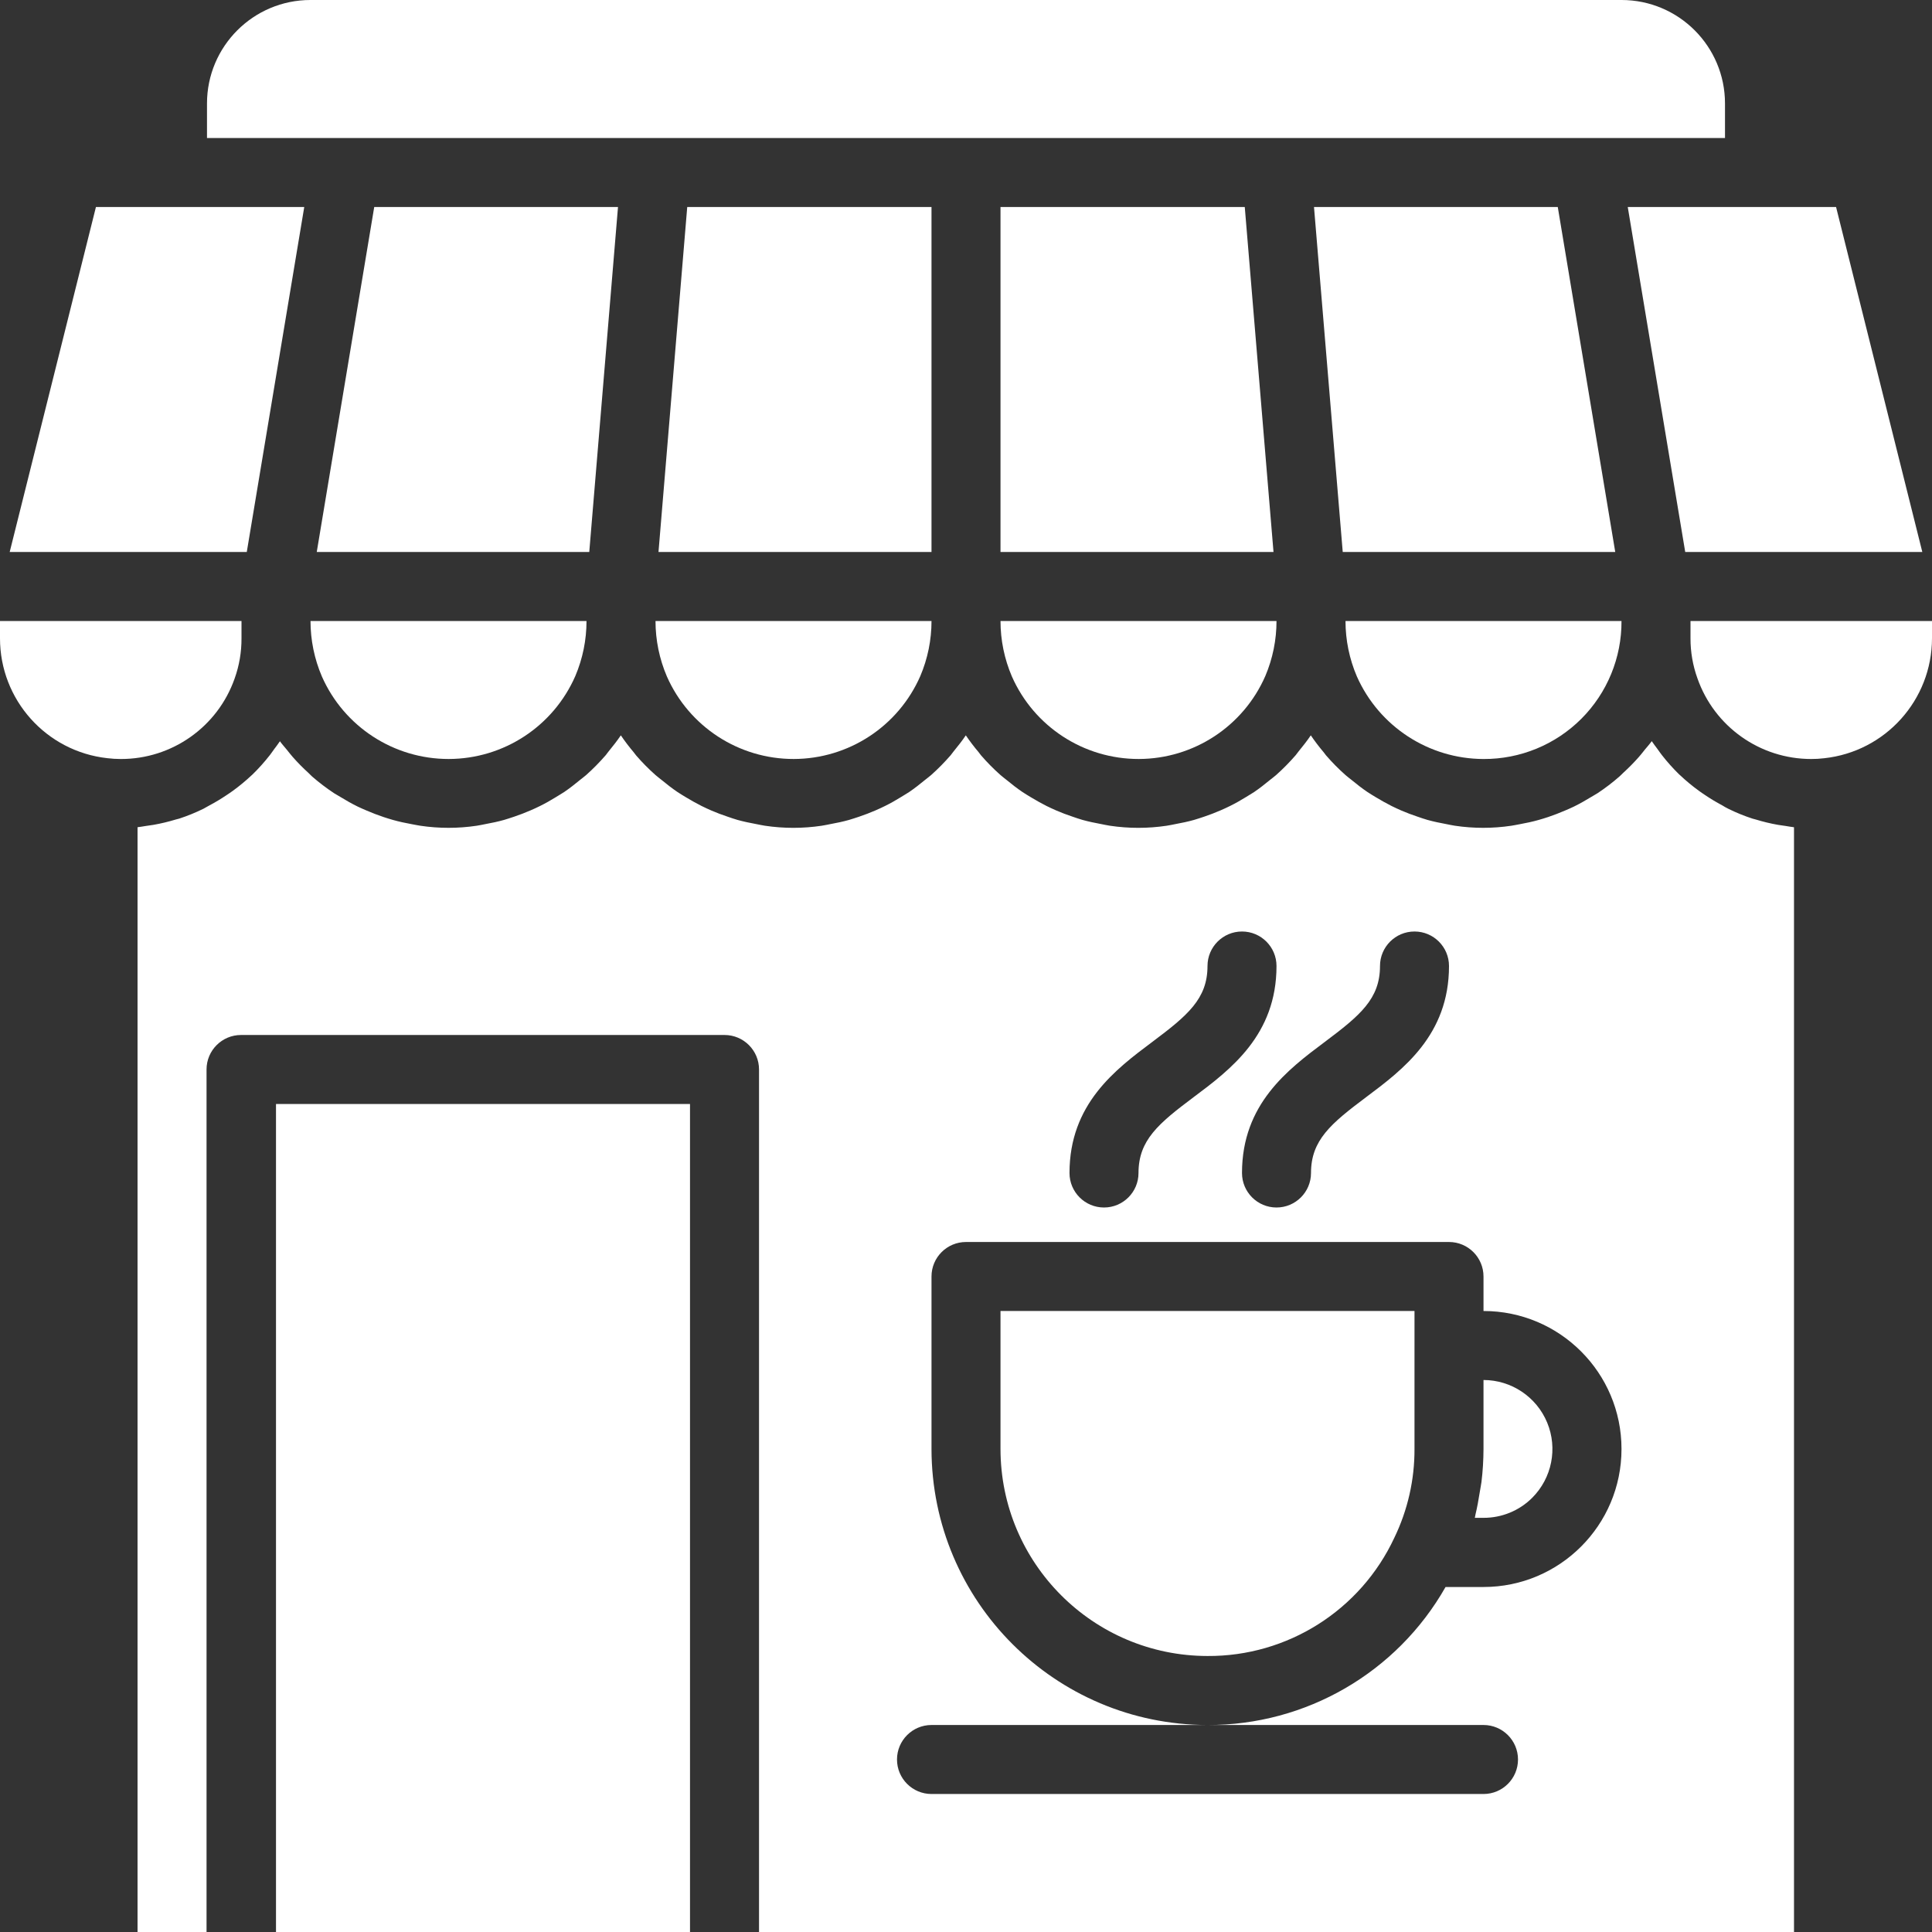 <?xml version="1.0"?>
<svg xmlns="http://www.w3.org/2000/svg" height="512px" viewBox="0 0 448 448" width="512px"><rect x="0" y="0" width="448" height="448" fill="#333333" stroke="none"/><path d="m390.777 128h54.977l-20-80h-48.305zm0 0" fill="#FFFFFF"/><path d="m344 176c8.5.047 16.668-3.309 22.68-9.32 6.012-6.012 9.367-14.18 9.32-22.68h-64c0 4.422.898 8.801 2.641 12.863 5.156 11.609 16.656 19.105 29.359 19.137zm0 0" fill="#FFFFFF"/><path d="m304.695 48 6.664 80h63.191l-13.328-80zm0 0" fill="#FFFFFF"/><path d="m234.641 156.863c5.141 11.648 16.684 19.156 29.418 19.133 12.73-.023 24.246-7.57 29.348-19.234 1.715-4.039 2.598-8.379 2.594-12.762h-64c0 4.422.898 8.801 2.641 12.863zm0 0" fill="#FFFFFF"/><path d="m355.305 347.305c4.566-4.578 5.934-11.453 3.461-17.426-2.477-5.973-8.301-9.871-14.766-9.879v16c-.008 2.562-.164 5.121-.473 7.664-.102.801-.289 1.602-.414 2.457-.273 1.695-.562 3.383-.969 5.039-.066.281-.09.566-.16.801h2.016c4.238.016 8.309-1.66 11.305-4.656zm0 0" fill="#FFFFFF"/><path d="m48 32h352v-8c0-13.254-10.746-24-24-24h-304c-13.254 0-24 10.746-24 24zm0 0" fill="#FFFFFF"/><path d="m328 312v-8h-96v32c.027 26.5 21.5 47.973 48 48 18.562.113 35.484-10.602 43.328-27.426 3.102-6.41 4.699-13.449 4.672-20.574zm0 0" fill="#FFFFFF"/><path d="m416 448v-256.176c-.641-.062-1.266-.199-1.895-.289-.633-.086-1.195-.16-1.793-.262-1.758-.309-3.496-.727-5.199-1.25-.25-.07-.504-.121-.746-.199-1.918-.625-3.789-1.387-5.598-2.281-.488-.238-.953-.504-1.426-.801-1.344-.711-2.648-1.492-3.91-2.344-.488-.328-.969-.645-1.441-.992-1.547-1.117-3.02-2.336-4.406-3.645-.074-.074-.145-.121-.219-.188-1.43-1.402-2.766-2.898-4-4.477-.367-.465-.695-.961-1.047-1.441-.434-.602-.906-1.168-1.305-1.793-.512.711-1.094 1.344-1.648 2.023-.438.555-.871 1.113-1.344 1.648-1.129 1.281-2.328 2.5-3.59 3.648-.312.289-.602.609-.922.887-1.594 1.395-3.281 2.68-5.047 3.852-.465.301-.953.551-1.426.848-1.328.797-2.688 1.598-4.094 2.277-.672.328-1.359.617-2.051.914-1.285.551-2.582 1.055-3.918 1.504-.738.238-1.465.473-2.215.68-1.41.398-2.852.703-4.305.969-.672.117-1.328.27-2.008.367-4.328.645-8.73.645-13.059 0-.695-.098-1.367-.266-2.062-.391-1.457-.266-2.895-.57-4.312-.961-.801-.227-1.527-.488-2.289-.746-1.293-.43-2.574-.91-3.824-1.453-.75-.328-1.496-.672-2.23-1.035-1.223-.613-2.398-1.285-3.594-2-.664-.406-1.336-.797-1.98-1.23-1.266-.855-2.465-1.793-3.641-2.762-.48-.398-.984-.75-1.449-1.168-1.613-1.426-3.129-2.961-4.535-4.59-.191-.223-.352-.48-.535-.703-1.062-1.254-2.059-2.562-2.984-3.922-.883 1.312-1.863 2.535-2.855 3.754-.227.27-.418.574-.648.848-1.414 1.629-2.93 3.168-4.539 4.605-.453.402-.949.746-1.422 1.137-1.184.977-2.398 1.93-3.664 2.793-.656.441-1.336.801-2.008 1.238-1.16.715-2.344 1.387-3.57 1.992-.742.371-1.492.715-2.254 1.043-1.238.543-2.504 1.016-3.785 1.453-.801.258-1.535.52-2.328.746-1.398.398-2.84.695-4.285.961-.691.125-1.371.293-2.074.391-4.352.648-8.777.648-13.129 0-.695-.098-1.367-.266-2.062-.391-1.457-.266-2.895-.57-4.312-.961-.801-.227-1.527-.488-2.289-.746-1.293-.43-2.574-.91-3.824-1.453-.75-.328-1.496-.672-2.23-1.035-1.223-.613-2.398-1.285-3.594-2-.664-.406-1.336-.797-1.98-1.23-1.266-.855-2.465-1.793-3.641-2.762-.48-.398-.984-.75-1.449-1.168-1.613-1.426-3.129-2.961-4.535-4.59-.191-.223-.352-.48-.535-.703-1.062-1.254-2.059-2.562-2.984-3.922-.883 1.312-1.863 2.535-2.855 3.754-.227.27-.418.574-.648.848-1.414 1.629-2.93 3.168-4.539 4.605-.453.402-.949.746-1.422 1.137-1.184.977-2.398 1.93-3.664 2.793-.656.441-1.336.801-2.008 1.238-1.16.715-2.344 1.387-3.57 1.992-.742.371-1.492.715-2.254 1.043-1.238.543-2.504 1.016-3.785 1.453-.801.258-1.535.52-2.328.746-1.398.398-2.84.695-4.285.961-.691.125-1.371.293-2.074.391-4.352.648-8.777.648-13.129 0-.695-.098-1.367-.266-2.062-.391-1.457-.266-2.895-.57-4.312-.961-.801-.227-1.527-.488-2.289-.746-1.293-.43-2.574-.91-3.824-1.453-.75-.328-1.496-.672-2.23-1.035-1.223-.613-2.398-1.285-3.594-2-.664-.406-1.336-.797-1.98-1.23-1.266-.855-2.465-1.793-3.641-2.762-.48-.398-.984-.75-1.449-1.168-1.613-1.426-3.129-2.961-4.535-4.59-.191-.223-.352-.48-.535-.703-1.062-1.254-2.059-2.562-2.984-3.922-.883 1.312-1.863 2.535-2.855 3.754-.227.27-.418.574-.648.848-1.414 1.629-2.93 3.168-4.539 4.605-.453.402-.949.746-1.422 1.137-1.184.977-2.398 1.93-3.664 2.793-.656.441-1.336.801-2.008 1.238-1.16.715-2.344 1.387-3.57 1.992-.742.371-1.492.715-2.254 1.043-1.238.543-2.504 1.016-3.785 1.453-.801.258-1.535.52-2.328.746-1.398.398-2.84.695-4.285.961-.691.125-1.371.293-2.074.391-4.324.645-8.723.645-13.047 0-.68-.098-1.344-.25-2.016-.367-1.457-.266-2.891-.57-4.305-.969-.746-.207-1.473-.441-2.207-.68-1.336-.449-2.641-.945-3.93-1.504-.68-.297-1.367-.578-2.039-.906-1.402-.688-2.754-1.453-4.082-2.27-.48-.297-.973-.555-1.445-.855-1.762-1.168-3.445-2.449-5.043-3.832-.309-.273-.582-.578-.879-.859-1.273-1.152-2.484-2.379-3.625-3.672-.469-.527-.895-1.086-1.344-1.645-.551-.684-1.145-1.32-1.656-2.035-.406.633-.887 1.219-1.328 1.824-.344.473-.664.953-1.023 1.41-1.23 1.574-2.566 3.066-4 4.465-.07.078-.168.141-.238.215-1.383 1.297-2.844 2.504-4.375 3.613-.473.348-.961.664-1.449.992-1.258.848-2.559 1.629-3.895 2.336-.48.258-.945.531-1.434.801-1.812.891-3.684 1.652-5.602 2.281-.254.078-.512.129-.797.207-1.703.52-3.434.934-5.188 1.242-.59.102-1.191.184-1.789.262-.602.082-1.258.227-1.898.289v256.176h16v-200c0-4.418 3.582-8 8-8h112.113c4.418 0 8 3.582 8 8v200zm-108.801-206.398c8.176-6.129 12.801-9.977 12.801-17.602 0-4.418 3.582-8 8-8s8 3.582 8 8c0 16-10.648 24-19.199 30.398-8.176 6.129-12.801 9.977-12.801 17.602 0 4.418-3.582 8-8 8s-8-3.582-8-8c0-16 10.648-24 19.199-30.398zm-40 0c8.176-6.129 12.801-9.977 12.801-17.602 0-4.418 3.582-8 8-8s8 3.582 8 8c0 16-10.648 24-19.199 30.398-8.176 6.129-12.801 9.977-12.801 17.602 0 4.418-3.582 8-8 8s-8-3.582-8-8c0-16 10.648-24 19.199-30.398zm-51.199 158.398h64c-35.328-.039-63.961-28.672-64-64v-40c0-4.418 3.582-8 8-8h112c4.418 0 8 3.582 8 8v8c17.672 0 32 14.328 32 32s-14.328 32-32 32h-8.801c-11.27 19.852-32.371 32.086-55.199 32h64c4.418 0 8 3.582 8 8s-3.582 8-8 8h-128c-4.418 0-8-3.582-8-8s3.582-8 8-8zm0 0" fill="#FFFFFF"/><path d="m74.641 156.863c5.141 11.648 16.684 19.156 29.418 19.133 12.73-.023 24.246-7.57 29.348-19.234 1.715-4.039 2.598-8.379 2.594-12.762h-64c0 4.422.898 8.801 2.641 12.863zm0 0" fill="#FFFFFF"/><path d="m64 256h96v192h-96zm0 0" fill="#FFFFFF"/><path d="m0 148c-.012 14.258 10.707 26.242 24.879 27.809 1.035.129 2.078.191 3.121.191 11.867.031 22.453-7.441 26.398-18.633 1.078-3.004 1.621-6.176 1.602-9.367v-4h-56zm0 0" fill="#FFFFFF"/><path d="m2.246 128h54.977l13.328-80h-48.305zm0 0" fill="#FFFFFF"/><path d="m232 48v80h63.305l-6.664-80zm0 0" fill="#FFFFFF"/><path d="m422.984 175.824c14.223-1.523 25.008-13.523 25.016-27.824v-4h-56v4c-.012 3.164.531 6.305 1.602 9.281 3.922 11.219 14.512 18.727 26.398 18.719.996.004 1.992-.055 2.984-.176zm0 0" fill="#FFFFFF"/><path d="m143.305 48h-56.527l-13.328 80h63.191zm0 0" fill="#FFFFFF"/><path d="m216 48h-56.641l-6.664 80h63.305zm0 0" fill="#FFFFFF"/><path d="m154.641 156.863c5.141 11.648 16.684 19.156 29.418 19.133 12.73-.023 24.246-7.57 29.348-19.234 1.715-4.039 2.598-8.379 2.594-12.762h-64c0 4.422.898 8.801 2.641 12.863zm0 0" fill="#FFFFFF"/></svg>
